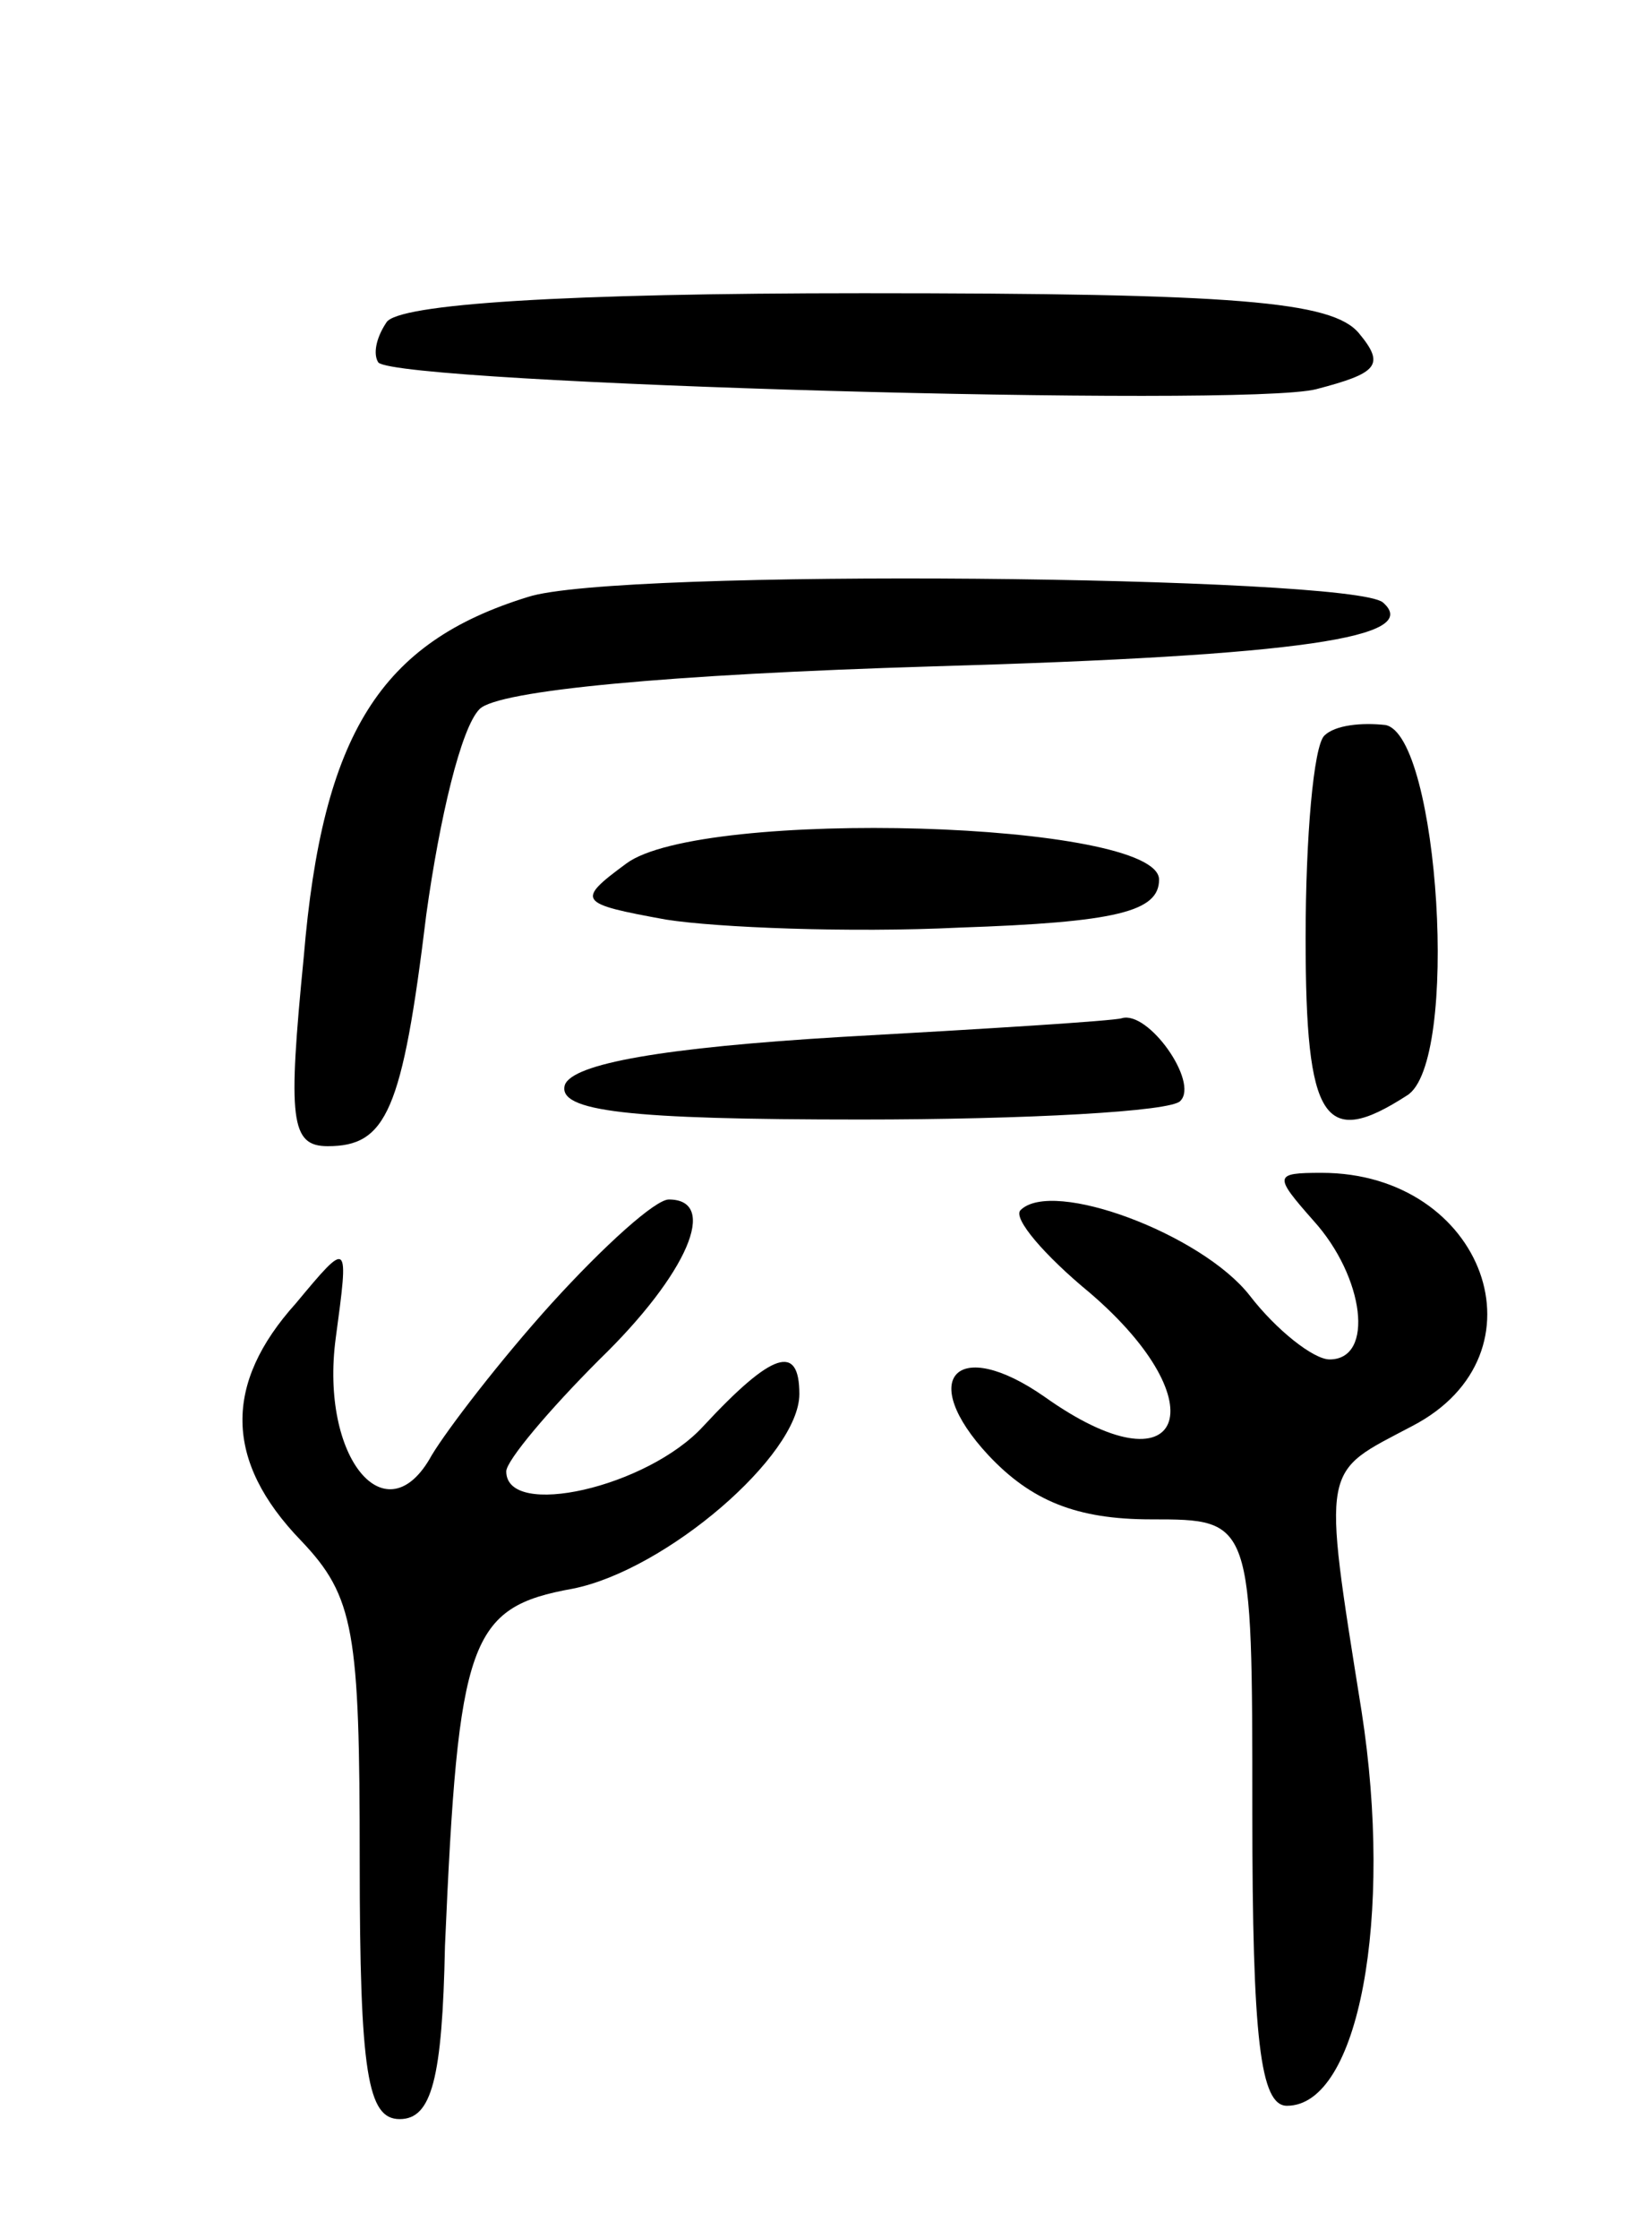 <svg version="1.0" xmlns="http://www.w3.org/2000/svg"
 width="62pt" height="84pt" viewBox="0 0 62 84"
 preserveAspectRatio="xMidYMid meet">
<g transform="translate(0,84) scale(0.1,-0.1)"
fill="#000000" stroke="none">
<path d="M145 719 c-4 -6 -5 -12 -3 -15 8 -8 325 -17 352 -10 23 6 26 9 16 21
-10 12 -46 15 -186 15 -112 0 -175 -4 -179 -11z"/>
<path d="M198 616 c-55 -17 -77 -51 -84 -135 -6 -61 -5 -71 9 -71 22 0 28 13
37 87 5 36 13 70 20 77 7 7 71 13 170 16 139 4 184 11 169 24 -12 10 -288 13
-321 2z"/>
<path d="M497 564 c-4 -4 -7 -38 -7 -76 0 -69 7 -79 38 -59 20 12 12 135 -8
139 -9 1 -19 0 -23 -4z"/>
<path d="M235 516 c-19 -14 -18 -15 15 -21 19 -3 69 -5 110 -3 59 2 75 6 75
18 0 22 -172 27 -200 6z"/>
<path d="M316 451 c-67 -4 -101 -10 -104 -18 -3 -10 24 -13 111 -13 62 0 117
3 120 7 7 7 -12 34 -22 31 -3 -1 -51 -4 -105 -7z"/>
<path d="M493 382 c19 -21 23 -52 6 -52 -6 0 -20 11 -30 24 -18 23 -74 44 -86
32 -3 -3 9 -17 26 -31 49 -42 35 -76 -17 -39 -33 23 -48 7 -21 -22 16 -17 33
-24 61 -24 38 0 38 0 38 -110 0 -85 3 -110 13 -110 27 0 40 71 28 148 -15 94
-15 89 19 107 52 27 27 95 -34 95 -18 0 -18 -1 -3 -18z"/>
<path d="M207 351 c-19 -21 -39 -47 -45 -57 -17 -31 -42 -1 -36 44 5 37 5 37
-15 13 -27 -30 -27 -59 2 -89 20 -21 22 -34 22 -120 0 -80 3 -97 15 -97 12 0
16 15 17 65 5 115 9 127 48 134 35 7 85 50 85 73 0 19 -10 16 -36 -12 -21 -23
-74 -35 -74 -17 0 4 16 23 35 42 33 32 45 60 26 60 -5 0 -24 -17 -44 -39z"/>
</g>
</svg>
